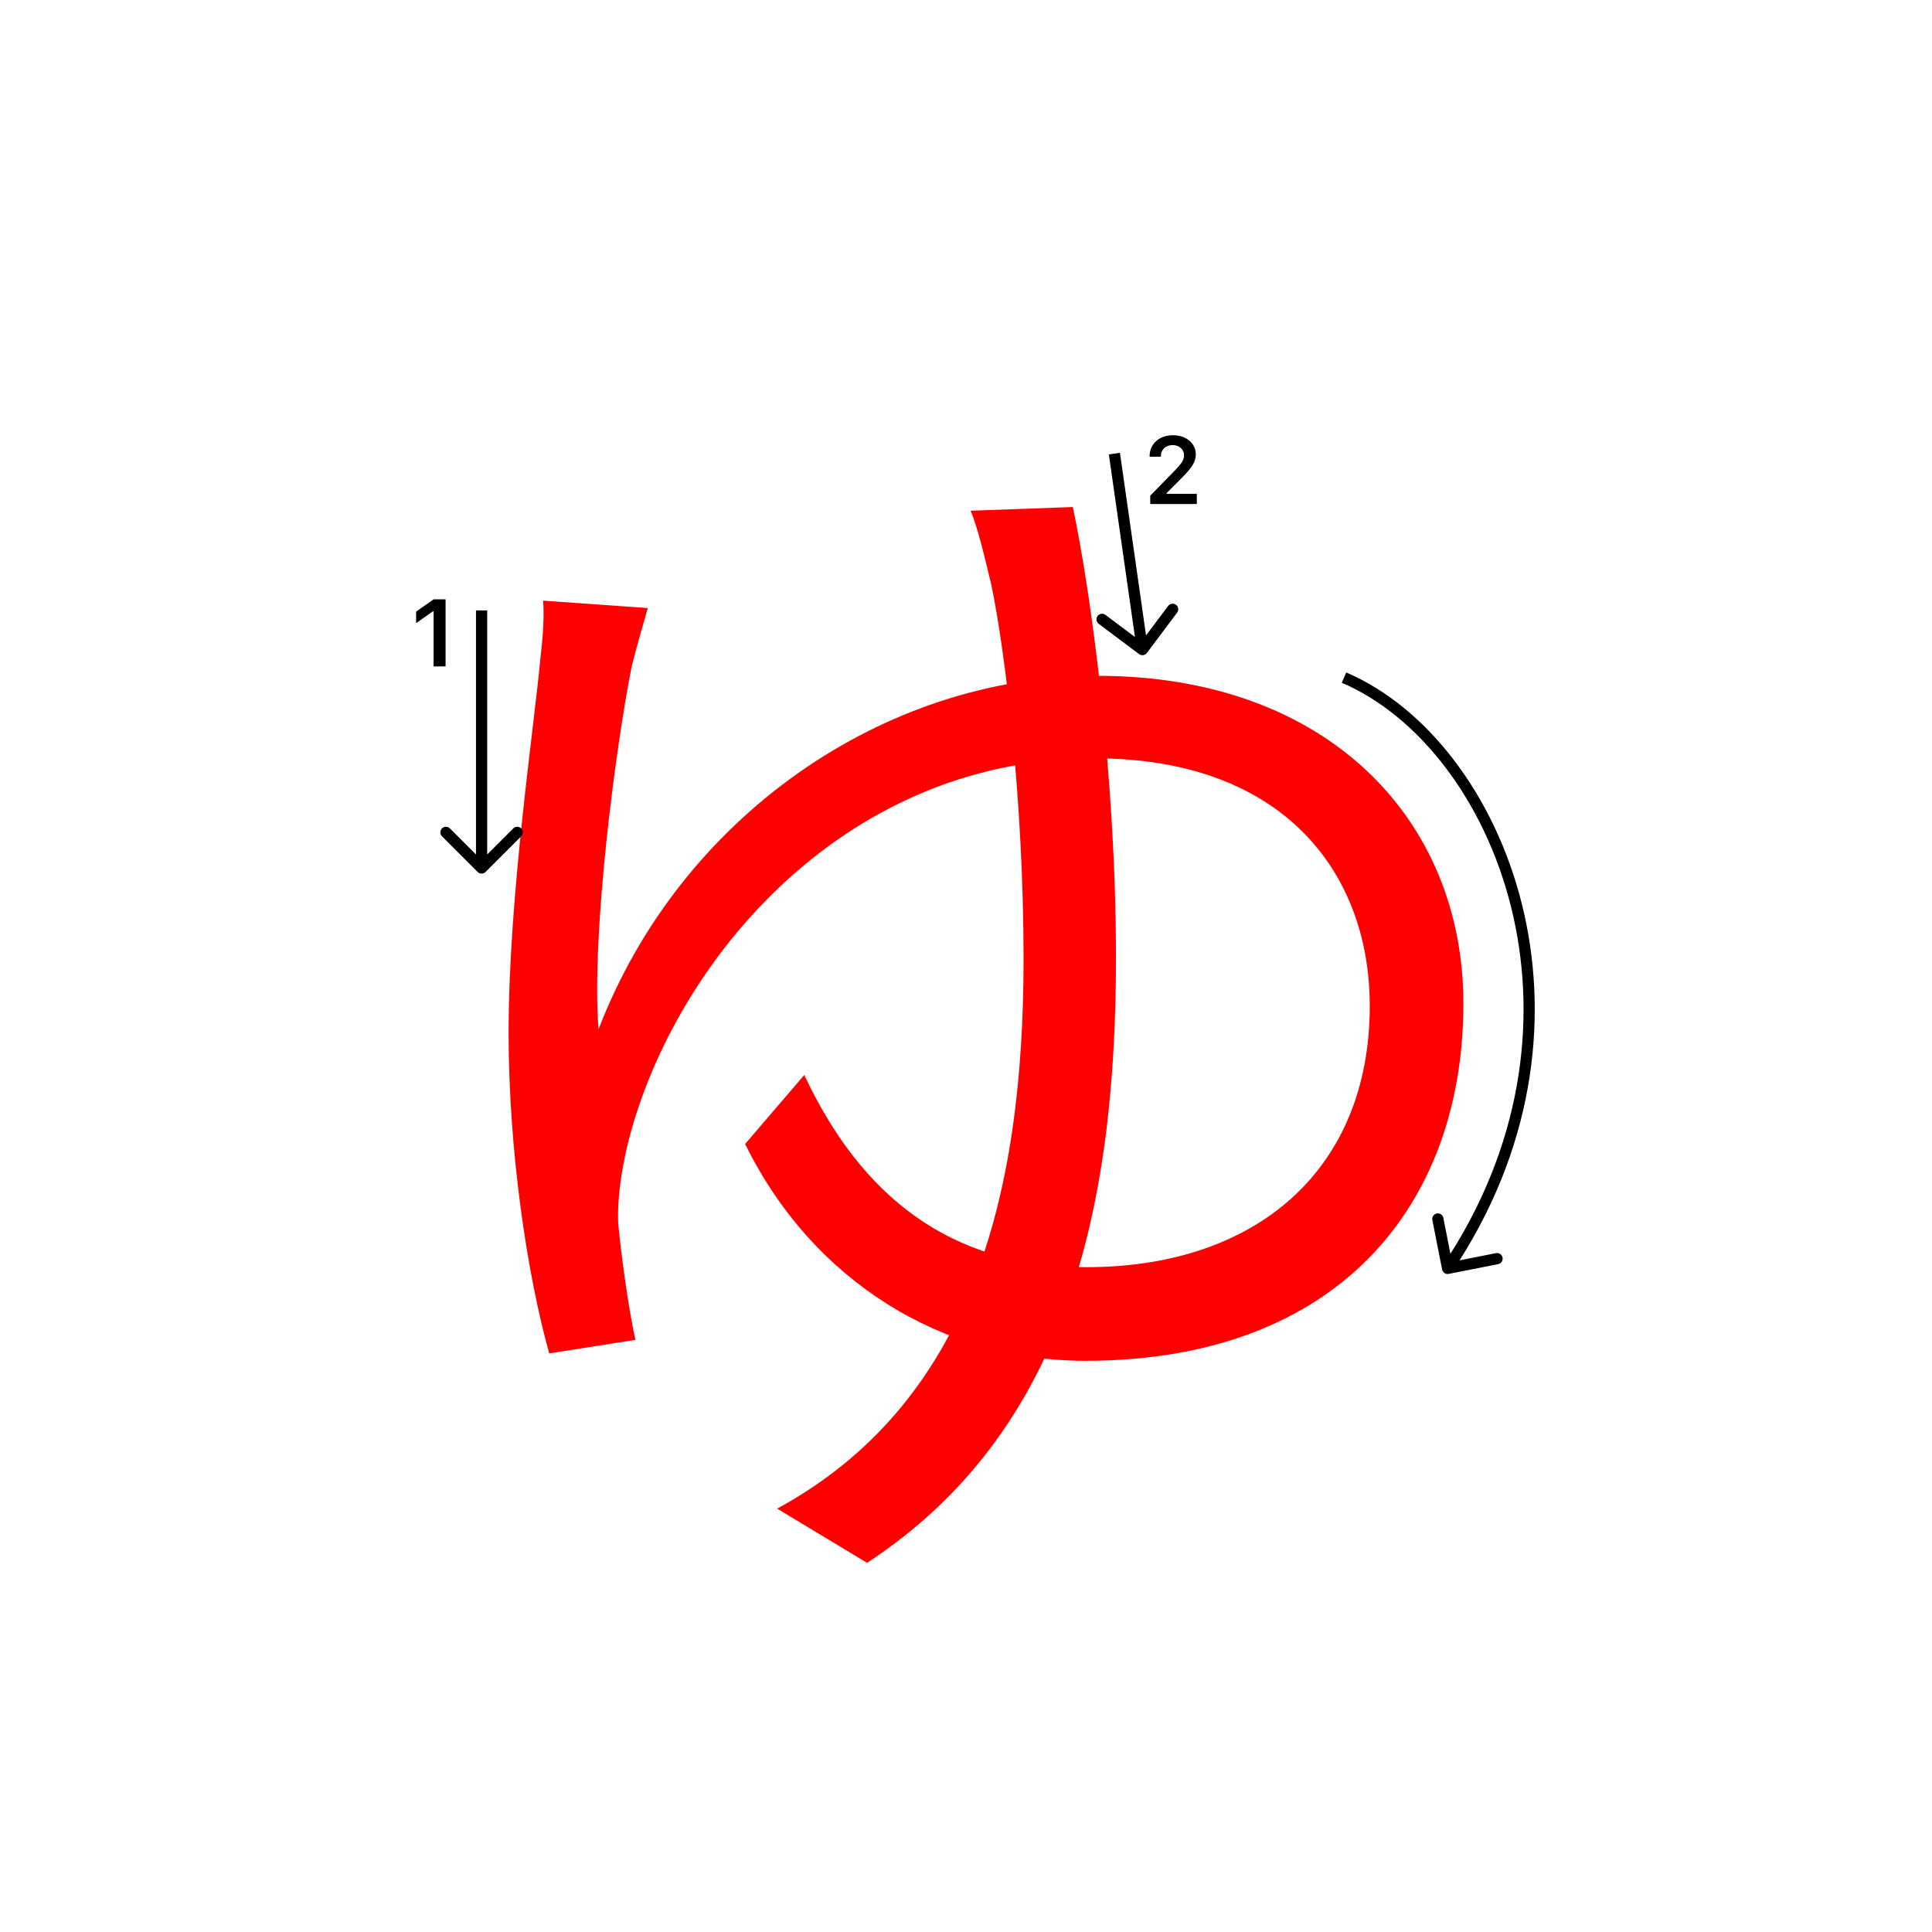 <svg width="345" height="345" viewBox="0 0 345 345" fill="none" xmlns="http://www.w3.org/2000/svg">
<path d="M115.68 108.58C114.8 111.66 113.7 115.4 112.82 118.92C109.96 133.22 105.56 166.66 106.88 183.82C121.4 145.98 157.7 120.68 195.98 120.68C237.12 120.68 261.32 146.42 261.32 179.2C261.32 215.06 239.1 243 193.78 243C168.48 243 145.16 228.92 133.06 204.28L143.62 191.96C153.74 213.52 169.58 226.28 194 226.28C224.58 226.28 244.6 208.68 244.6 179.64C244.6 155.66 228.98 135.42 195.54 135.42C149.34 135.42 119.42 173.48 111.94 204.94C111.06 208.9 110.18 213.74 110.4 218.58C110.84 223.2 112.16 233.54 113.48 239.26L98.08 241.68C94.12 227.6 90.82 205.38 90.82 184.48C90.82 159.84 95.44 129.48 96.54 117.16C96.98 113.42 97.2 109.9 96.98 107.26L115.68 108.58ZM191.58 90.54C194.88 106.16 199.28 138.72 199.28 171.06C199.28 216.82 190.04 255.98 154.84 279.08L138.78 269.4C173.1 250.7 182.78 214.18 182.78 171.28C182.78 142.9 179.48 116.28 177.06 104.62C175.96 100 174.64 94.28 173.32 91.2L191.58 90.54Z" fill="#f00"/>
<path d="M77.426 119V109.18H77.285L74.305 111.272V109.213L77.434 107.022H79.567V119H77.426Z" fill="#000"/>
<path d="M205.283 81.525C205.283 80.407 205.671 79.494 206.445 78.786C207.226 78.077 208.23 77.723 209.458 77.723C210.643 77.723 211.617 78.047 212.38 78.694C213.15 79.342 213.534 80.166 213.534 81.168C213.534 81.81 213.34 82.446 212.953 83.077C212.566 83.703 211.863 84.519 210.845 85.526L208.338 88.041V88.182H213.717V90H205.399V88.514L209.392 84.43C210.211 83.6 210.756 82.978 211.027 82.562C211.299 82.142 211.434 81.721 211.434 81.301C211.434 80.775 211.24 80.341 210.853 79.998C210.471 79.654 209.984 79.483 209.392 79.483C208.767 79.483 208.26 79.671 207.873 80.047C207.486 80.424 207.292 80.916 207.292 81.525V81.558H205.283V81.525Z" fill="#000"/>
<path fill-rule="evenodd" clip-rule="evenodd" d="M93.071 149.343L86.707 155.707C86.317 156.098 85.684 156.098 85.293 155.707L78.929 149.343C78.539 148.953 78.539 148.319 78.929 147.929C79.32 147.538 79.953 147.538 80.343 147.929L85 152.586L85 109L87 109L87 152.586L91.657 147.929C92.048 147.538 92.681 147.538 93.071 147.929C93.462 148.319 93.462 148.953 93.071 149.343Z" fill="#000"/>
<path fill-rule="evenodd" clip-rule="evenodd" d="M210.2 109.4L204.8 116.6C204.469 117.042 203.842 117.131 203.4 116.8L196.2 111.4C195.758 111.069 195.669 110.442 196 110C196.331 109.558 196.958 109.469 197.4 109.8L202.669 113.751L198.01 81.141L199.99 80.859L204.649 113.469L208.6 108.2C208.931 107.758 209.558 107.669 210 108C210.442 108.331 210.531 108.958 210.2 109.4Z" fill="#000"/>
<path fill-rule="evenodd" clip-rule="evenodd" d="M269.842 161.991C265.085 142.839 253.25 127.767 239.606 121.919L240.394 120.081C254.751 126.234 266.915 141.911 271.783 161.509C276.515 180.559 274.383 203.402 260.634 225.06L267.137 223.777C267.678 223.67 268.204 224.023 268.311 224.565C268.418 225.107 268.066 225.632 267.524 225.739L258.694 227.481C258.152 227.588 257.626 227.236 257.519 226.694L255.777 217.864C255.67 217.322 256.023 216.796 256.565 216.689C257.107 216.582 257.633 216.935 257.74 217.477L259.005 223.894C272.395 202.745 274.441 180.505 269.842 161.991Z" fill="#000"/>
</svg>
